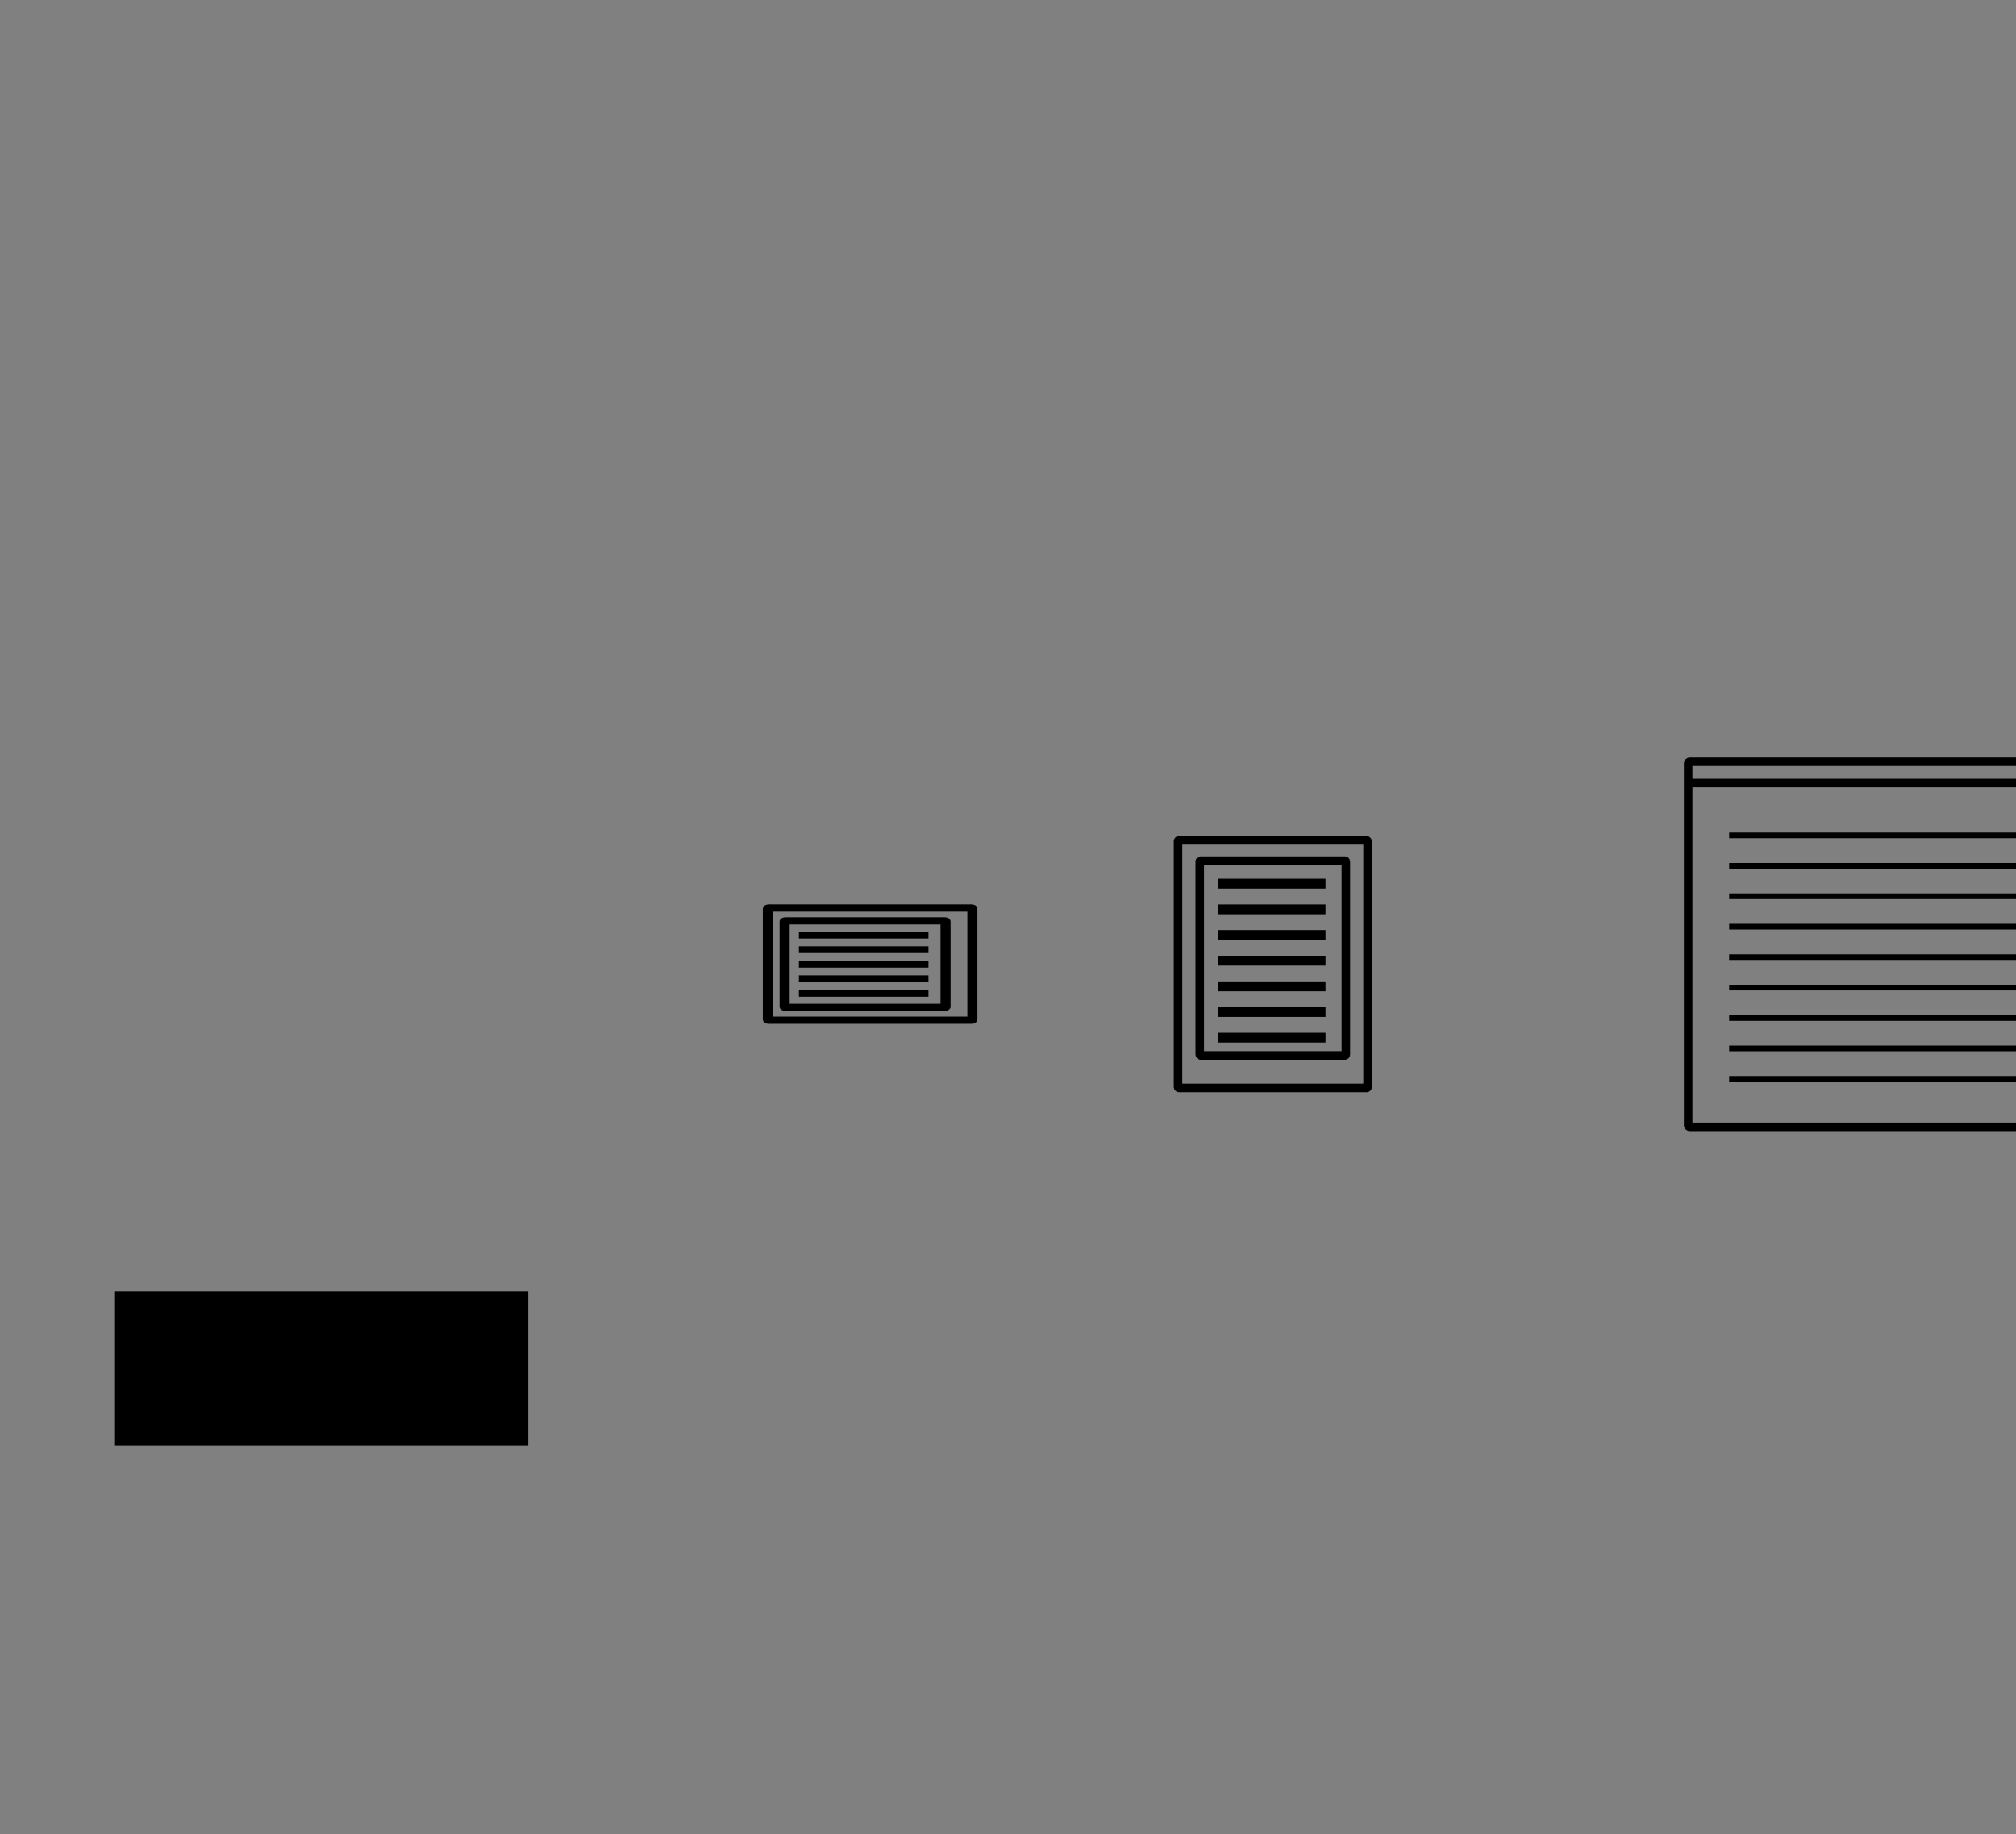<?xml version="1.0" encoding="UTF-8" standalone="no"?>
<!-- Created with Inkscape (http://www.inkscape.org/) -->

<svg
   xmlns:dc="http://purl.org/dc/elements/1.1/"
   xmlns:cc="http://creativecommons.org/ns#"
   xmlns:rdf="http://www.w3.org/1999/02/22-rdf-syntax-ns#"
   xmlns:svg="http://www.w3.org/2000/svg"
   xmlns="http://www.w3.org/2000/svg"
   xmlns:sodipodi="http://sodipodi.sourceforge.net/DTD/sodipodi-0.dtd"
   xmlns:inkscape="http://www.inkscape.org/namespaces/inkscape"
   width="709.519"
   height="645.385"
   id="svg2"
   version="1.1"
   inkscape:version="0.48.2 r9819"
   sodipodi:docname="ebooks.svg">
  <rect width="100%" height="100%" fill="#808080" stroke="none"/>
  <defs
     id="defs4" />
  <sodipodi:namedview
     id="base"
     pagecolor="#ffffff"
     bordercolor="#666666"
     borderopacity="1.0"
     inkscape:pageopacity="0.0"
     inkscape:pageshadow="2"
     inkscape:zoom="0.7"
     inkscape:cx="361.53261"
     inkscape:cy="230.76639"
     inkscape:document-units="px"
     inkscape:current-layer="layer1"
     showgrid="false"
     inkscape:window-width="961"
     inkscape:window-height="722"
     inkscape:window-x="0"
     inkscape:window-y="0"
     inkscape:window-maximized="0"
     fit-margin-top="50"
     fit-margin-left="80"
     fit-margin-right="80"
     fit-margin-bottom="80"
     showguides="true"
     inkscape:guide-bbox="true" />
  <g
     inkscape:label="Layer 1"
     inkscape:groupmode="layer"
     id="layer1"
     transform="translate(25.921,-8.058)">
    <rect
       style="fill:#ffff00;fill-opacity:1;stroke:none"
       id="rect3046"
       width="644.91"
       height="652.921"
       x="2481.629"
       y="182.901" />
    <rect
       style="fill:#ffffff;stroke:#000000;stroke-width:2.1;stroke-miterlimit:4;stroke-opacity:1;stroke-dasharray:none"
       id="rect3939"
       width="180.701"
       height="32.46"
       x="2277.645"
       y="1001.114" />
    <flowRoot
       xml:space="preserve"
       id="flowRoot3941"
       style="font-size:24px;font-style:normal;font-weight:normal;line-height:125%;letter-spacing:0.6px;word-spacing:0px;fill:#000000;fill-opacity:1;stroke:none;font-family:Sans"
       transform="translate(2095.525,582.743)"><flowRegion
         id="flowRegion3943"><rect
           id="rect3945"
           width="392.929"
           height="108.714"
           x="75.714"
           y="418.076"
           style="font-size:24px;letter-spacing:0.6px;fill:#000000" /></flowRegion><flowPara
         id="flowPara3947"
         style="font-size:24px;font-style:normal;font-variant:normal;font-weight:normal;font-stretch:normal;text-align:center;line-height:120%;letter-spacing:0px;text-anchor:middle;fill:#000000;font-family:Montserrat;-inkscape-font-specification:Montserrat">workshop-ebook</flowPara></flowRoot>    <rect
       y="4.894"
       x="1717.012"
       height="546.829"
       width="77.782"
       id="rect3390"
       style="fill:#ffffff;stroke:#000000;stroke-width:2;stroke-miterlimit:4;stroke-opacity:1;stroke-dasharray:none" />
    <path
       inkscape:connector-curvature="0"
       id="path3392"
       d="m 1754.724,550.545 0,-545.651 0,545.651"
       style="opacity:0.98;fill:none;stroke:#000000;stroke-width:2;stroke-linecap:butt;stroke-linejoin:miter;stroke-miterlimit:4;stroke-opacity:1;stroke-dasharray:none" />
    <path
       sodipodi:nodetypes="cc"
       inkscape:connector-curvature="0"
       id="path3394"
       d="m 1717.012,42.964 77.782,0"
       style="fill:none;stroke:#000000;stroke-width:2;stroke-linecap:butt;stroke-linejoin:miter;stroke-miterlimit:4;stroke-opacity:1;stroke-dasharray:none" />
    <path
       style="fill:none;stroke:#000000;stroke-width:2;stroke-linecap:butt;stroke-linejoin:miter;stroke-miterlimit:4;stroke-opacity:1;stroke-dasharray:none"
       d="m 1717.012,81.94 77.782,0"
       id="path3396"
       inkscape:connector-curvature="0"
       sodipodi:nodetypes="cc" />
    <path
       sodipodi:nodetypes="cc"
       inkscape:connector-curvature="0"
       id="path3398"
       d="m 1717.012,120.916 77.782,0"
       style="fill:none;stroke:#000000;stroke-width:2;stroke-linecap:butt;stroke-linejoin:miter;stroke-miterlimit:4;stroke-opacity:1;stroke-dasharray:none" />
    <path
       style="fill:none;stroke:#000000;stroke-width:2;stroke-linecap:butt;stroke-linejoin:miter;stroke-miterlimit:4;stroke-opacity:1;stroke-dasharray:none"
       d="m 1717.012,159.893 77.782,0"
       id="path3400"
       inkscape:connector-curvature="0"
       sodipodi:nodetypes="cc" />
    <path
       sodipodi:nodetypes="cc"
       inkscape:connector-curvature="0"
       id="path3402"
       d="m 1717.012,198.869 77.782,0"
       style="fill:none;stroke:#000000;stroke-width:2;stroke-linecap:butt;stroke-linejoin:miter;stroke-miterlimit:4;stroke-opacity:1;stroke-dasharray:none" />
    <path
       style="fill:none;stroke:#000000;stroke-width:2;stroke-linecap:butt;stroke-linejoin:miter;stroke-miterlimit:4;stroke-opacity:1;stroke-dasharray:none"
       d="m 1717.012,237.846 77.782,0"
       id="path3404"
       inkscape:connector-curvature="0"
       sodipodi:nodetypes="cc" />
    <path
       sodipodi:nodetypes="cc"
       inkscape:connector-curvature="0"
       id="path3406"
       d="m 1717.012,276.822 77.782,0"
       style="fill:none;stroke:#000000;stroke-width:2;stroke-linecap:butt;stroke-linejoin:miter;stroke-miterlimit:4;stroke-opacity:1;stroke-dasharray:none" />
    <path
       style="fill:none;stroke:#000000;stroke-width:2;stroke-linecap:butt;stroke-linejoin:miter;stroke-miterlimit:4;stroke-opacity:1;stroke-dasharray:none"
       d="m 1717.012,315.798 77.782,0"
       id="path3408"
       inkscape:connector-curvature="0"
       sodipodi:nodetypes="cc" />
    <path
       sodipodi:nodetypes="cc"
       inkscape:connector-curvature="0"
       id="path3410"
       d="m 1717.012,354.775 77.782,0"
       style="fill:none;stroke:#000000;stroke-width:2;stroke-linecap:butt;stroke-linejoin:miter;stroke-miterlimit:4;stroke-opacity:1;stroke-dasharray:none" />
    <path
       style="fill:none;stroke:#000000;stroke-width:2;stroke-linecap:butt;stroke-linejoin:miter;stroke-miterlimit:4;stroke-opacity:1;stroke-dasharray:none"
       d="m 1717.012,393.751 77.782,0"
       id="path3412"
       inkscape:connector-curvature="0"
       sodipodi:nodetypes="cc" />
    <path
       sodipodi:nodetypes="cc"
       inkscape:connector-curvature="0"
       id="path3414"
       d="m 1717.012,432.728 77.782,0"
       style="fill:none;stroke:#000000;stroke-width:2;stroke-linecap:butt;stroke-linejoin:miter;stroke-miterlimit:4;stroke-opacity:1;stroke-dasharray:none" />
    <path
       style="fill:none;stroke:#000000;stroke-width:2;stroke-linecap:butt;stroke-linejoin:miter;stroke-miterlimit:4;stroke-opacity:1;stroke-dasharray:none"
       d="m 1717.012,471.704 77.782,0"
       id="path3416"
       inkscape:connector-curvature="0"
       sodipodi:nodetypes="cc" />
    <path
       sodipodi:nodetypes="cc"
       inkscape:connector-curvature="0"
       id="path3418"
       d="m 1717.012,510.68 77.782,0"
       style="fill:none;stroke:#000000;stroke-width:2;stroke-linecap:butt;stroke-linejoin:miter;stroke-miterlimit:4;stroke-opacity:1;stroke-dasharray:none" />
    <path
       style="fill:#000000;stroke:#000000;stroke-width:0.154px;stroke-linecap:butt;stroke-linejoin:miter;stroke-opacity:1"
       d="m 1724.219,12.744 0,19.037 11.207,4.606 11.361,-4.606 0,-19.191 -11.207,4.836 z"
       id="path3420"
       inkscape:connector-curvature="0"
       sodipodi:nodetypes="ccccccc" />
    <flowRoot
       xml:space="preserve"
       id="flowRoot4097"
       style="font-size:17px;font-style:normal;font-weight:normal;line-height:125%;letter-spacing:0.6px;word-spacing:0px;fill:#000000;fill-opacity:1;stroke:none;font-family:Sans"
       transform="translate(2503.651,314.963)"><flowRegion
         id="flowRegion4099"><rect
           id="rect4101"
           width="442.177"
           height="74.836"
           x="75.714"
           y="418.076"
           style="font-size:17px;letter-spacing:0.6px;fill:#000000" /></flowRegion><flowPara
         style="font-size:16px;font-style:normal;font-variant:normal;font-weight:normal;font-stretch:normal;text-align:center;line-height:120%;letter-spacing:0.6px;text-anchor:middle;fill:#000000;font-family:Montserrat;-inkscape-font-specification:Montserrat"
         id="flowPara4103"><flowSpan
           id="flowSpan4107"
           style="font-size:18px">[</flowSpan><flowSpan
           id="flowSpan4105"
           style="fill:none">SET IN MONTSERRAT - MADE WITH INKSCAPE </flowSpan><flowSpan
           id="flowSpan4109"
           style="font-size:17px">]</flowSpan></flowPara></flowRoot>    <g
       id="g3109"
       transform="translate(2483.168,-32.28)">
      <flowRoot
         transform="matrix(0.419,0,0,0.419,325.113,786.435)"
         style="font-size:40px;font-style:normal;font-weight:normal;line-height:125%;letter-spacing:0px;word-spacing:0px;fill:#000000;fill-opacity:1;stroke:none;font-family:Sans"
         id="flowRoot3147"
         xml:space="preserve"><flowRegion
           id="flowRegion3149"><rect
             style="fill:#000000"
             y="418.076"
             x="75.714"
             height="71.714"
             width="183.429"
             id="rect3151" /></flowRegion><flowPara
           id="flowPara3153"
           style="font-size:64px;font-style:normal;font-variant:normal;font-weight:normal;font-stretch:normal;text-align:start;line-height:117%;letter-spacing:6px;text-anchor:start;fill:#000000;font-family:Montserrat;-inkscape-font-specification:Montserrat">S P</flowPara></flowRoot>      <path
         style="fill:#000000;stroke:none"
         d="m 296.351,958.105 0,34.507 20.315,8.348 20.593,-8.348 0,-34.785 -20.315,8.766 z"
         id="path3994"
         inkscape:connector-curvature="0"
         sodipodi:nodetypes="ccccccc" />
      <flowRoot
         xml:space="preserve"
         id="flowRoot3928"
         style="font-size:40px;font-style:normal;font-weight:normal;text-align:start;line-height:125%;letter-spacing:0px;word-spacing:0px;text-anchor:start;fill:#000000;fill-opacity:1;stroke:none;font-family:Sans"
         transform="matrix(0.419,0,0,0.419,194.407,787.273)"><flowRegion
           id="flowRegion3930"><rect
             id="rect3932"
             width="158.429"
             height="74.714"
             x="75.714"
             y="418.076"
             style="text-align:start;text-anchor:start;fill:#000000" /></flowRegion><flowPara
           style="font-size:64px;font-style:normal;font-variant:normal;font-weight:normal;font-stretch:normal;text-align:start;line-height:117%;letter-spacing:6px;text-anchor:start;fill:#000000;font-family:Montserrat;-inkscape-font-specification:Montserrat"
           id="flowPara3934">F B </flowPara></flowRoot>    </g>
    <path
       style="fill:#ffffff;stroke:none"
       d="m 2747.862,543.049 0,87.916 51.757,21.27 52.466,-21.27 0,-88.625 -51.757,22.333 z"
       id="path3250"
       inkscape:connector-curvature="0"
       sodipodi:nodetypes="ccccccc" />
    <flowRoot
       xml:space="preserve"
       id="flowRoot3976"
       style="font-size:40px;font-style:normal;font-weight:normal;line-height:125%;letter-spacing:0px;word-spacing:0px;fill:#000000;fill-opacity:1;stroke:none;font-family:Sans"
       transform="translate(2369.138,-32.656)"><flowRegion
         id="flowRegion3978"><rect
           id="rect3980"
           width="711.429"
           height="475.714"
           x="75.714"
           y="418.076"
           style="font-size:40px;fill:#000000" /></flowRegion><flowPara
         style="font-size:144px;font-style:normal;font-variant:normal;font-weight:normal;font-stretch:normal;text-align:center;line-height:73%;letter-spacing:2px;text-anchor:middle;fill:#000000;font-family:MontserratEracom;-inkscape-font-specification:MontserratEracom"
         id="flowPara3129">ē</flowPara><flowPara
         style="font-size:144px;font-style:normal;font-variant:normal;font-weight:normal;font-stretch:normal;text-align:center;line-height:73%;letter-spacing:2px;text-anchor:middle;fill:#000000;font-family:MontserratEracom;-inkscape-font-specification:MontserratEracom"
         id="flowPara3107">book</flowPara></flowRoot>    <rect
       style="fill:#ffffff;stroke:#000000;stroke-width:1.933;stroke-miterlimit:4;stroke-opacity:1;stroke-dasharray:none"
       id="rect3872"
       width="156.255"
       height="32.46"
       x="1846.645"
       y="134.305" />
    <flowRoot
       xml:space="preserve"
       id="flowRoot3874"
       style="font-size:24px;font-style:normal;font-weight:normal;line-height:125%;letter-spacing:0.6px;word-spacing:0px;fill:#000000;fill-opacity:1;stroke:none;font-family:Sans"
       transform="translate(1652.302,-282.73)"><flowRegion
         id="flowRegion3876"><rect
           id="rect3878"
           width="392.929"
           height="108.714"
           x="75.714"
           y="418.076"
           style="font-size:24px;letter-spacing:0.6px;fill:#000000" /></flowRegion><flowPara
         id="flowPara3880"
         style="font-size:24px;font-style:normal;font-variant:normal;font-weight:normal;font-stretch:normal;text-align:center;line-height:120%;letter-spacing:0px;text-anchor:middle;fill:#000000;font-family:Montserrat;-inkscape-font-specification:Montserrat">16.00-19.00</flowPara></flowRoot>    <rect
       style="fill:#ffffff;stroke:#000000;stroke-width:2.1;stroke-miterlimit:4;stroke-opacity:1;stroke-dasharray:none"
       id="rect4011"
       width="78.175"
       height="32.46"
       x="1712.702"
       y="725.003" />
    <flowRoot
       xml:space="preserve"
       id="flowRoot4013"
       style="font-size:24px;font-style:normal;font-weight:normal;line-height:125%;letter-spacing:0.6px;word-spacing:0px;fill:#000000;fill-opacity:1;stroke:none;font-family:Sans"
       transform="translate(1479.319,307.967)"><flowRegion
         id="flowRegion4015"><rect
           id="rect4017"
           width="392.929"
           height="108.714"
           x="75.714"
           y="418.076"
           style="font-size:24px;letter-spacing:0.6px;fill:#000000" /></flowRegion><flowPara
         id="flowPara4019"
         style="font-size:24px;font-style:normal;font-variant:normal;font-weight:normal;font-stretch:normal;text-align:center;line-height:120%;letter-spacing:0px;text-anchor:middle;fill:#000000;font-family:Montserrat;-inkscape-font-specification:Montserrat">17.03</flowPara></flowRoot>    <flowRoot
       xml:space="preserve"
       id="flowRoot4025"
       style="font-size:24px;font-style:normal;font-weight:normal;line-height:125%;letter-spacing:0.6px;word-spacing:0px;fill:#000000;fill-opacity:1;stroke:none;font-family:Sans"
       transform="translate(1552.26,321.317)"><flowRegion
         id="flowRegion4027"><rect
           id="rect4029"
           width="392.929"
           height="108.714"
           x="75.714"
           y="418.076"
           style="font-size:24px;letter-spacing:0.6px;fill:#000000" /></flowRegion><flowPara
         id="flowPara4031"
         style="font-size:24px;font-style:normal;font-variant:normal;font-weight:normal;font-stretch:normal;text-align:center;line-height:120%;letter-spacing:0px;text-anchor:middle;fill:#000000;font-family:Montserrat;-inkscape-font-specification:Montserrat">/</flowPara></flowRoot>    <flowRoot
       transform="translate(2369.138,-180.206)"
       style="font-size:40px;font-style:normal;font-weight:normal;line-height:125%;letter-spacing:0px;word-spacing:0px;fill:#000000;fill-opacity:1;stroke:none;font-family:Sans"
       id="flowRoot3111"
       xml:space="preserve"><flowRegion
         id="flowRegion3113"><rect
           style="font-size:40px;fill:#000000"
           y="418.076"
           x="75.714"
           height="475.714"
           width="711.429"
           id="rect3115" /></flowRegion><flowPara
         id="flowPara3119"
         style="font-size:32px;font-style:normal;font-variant:normal;font-weight:normal;font-stretch:normal;text-align:center;line-height:117%;letter-spacing:2px;text-anchor:middle;fill:#000000;font-family:Montserrat;-inkscape-font-specification:Montserrat"><flowSpan
   style="font-style:normal;font-variant:normal;font-weight:normal;font-stretch:normal;font-family:MontserratEracom;-inkscape-font-specification:MontserratEracom"
   id="flowSpan3077">ēracom</flowSpan> lausanne</flowPara><flowPara
         style="font-size:32px;font-style:normal;font-variant:normal;font-weight:normal;font-stretch:normal;text-align:center;line-height:117%;letter-spacing:2px;text-anchor:middle;fill:#000000;font-family:Montserrat;-inkscape-font-specification:Montserrat"
         id="flowPara3133">WORKSHOP</flowPara></flowRoot>    <g
       id="g3869"
       transform="translate(3339.866,-422.557)">
      <rect
         y="1068.159"
         x="211.628"
         height="32.46"
         width="129.578"
         id="rect3871"
         style="fill:#ffffff;stroke:#000000;stroke-width:2.1;stroke-miterlimit:4;stroke-opacity:1;stroke-dasharray:none" />
      <flowRoot
         transform="translate(3.946,651.123)"
         style="font-size:24px;font-style:normal;font-weight:normal;line-height:125%;letter-spacing:0.6px;word-spacing:0px;fill:#000000;fill-opacity:1;stroke:none;font-family:Sans"
         id="flowRoot3873"
         xml:space="preserve"><flowRegion
           id="flowRegion3875"><rect
             style="font-size:24px;letter-spacing:0.6px;fill:#000000"
             y="418.076"
             x="75.714"
             height="108.714"
             width="392.929"
             id="rect3877" /></flowRegion><flowPara
           style="font-size:24px;font-style:normal;font-variant:normal;font-weight:normal;font-stretch:normal;text-align:center;line-height:120%;letter-spacing:0px;text-anchor:middle;fill:#000000;font-family:Montserrat;-inkscape-font-specification:Montserrat"
           id="flowPara3879">livre et</flowPara></flowRoot>    </g>
    <g
       id="g3881"
       transform="translate(3454.627,-405.162)">
      <rect
         y="1068.159"
         x="220.021"
         height="32.46"
         width="112.793"
         id="rect3883"
         style="fill:#ffffff;stroke:#000000;stroke-width:2.1;stroke-miterlimit:4;stroke-opacity:1;stroke-dasharray:none" />
      <flowRoot
         transform="translate(3.946,651.123)"
         style="font-size:24px;font-style:normal;font-weight:normal;line-height:125%;letter-spacing:0.6px;word-spacing:0px;fill:#000000;fill-opacity:1;stroke:none;font-family:Sans"
         id="flowRoot3885"
         xml:space="preserve"><flowRegion
           id="flowRegion3887"><rect
             style="font-size:24px;letter-spacing:0.6px;fill:#000000"
             y="418.076"
             x="75.714"
             height="108.714"
             width="392.929"
             id="rect3889" /></flowRegion><flowPara
           style="font-size:24px;font-style:normal;font-variant:normal;font-weight:normal;font-stretch:normal;text-align:center;line-height:120%;letter-spacing:0px;text-anchor:middle;fill:#000000;font-family:Montserrat;-inkscape-font-specification:Montserrat"
           id="flowPara3891">culture</flowPara></flowRoot>    </g>
    <rect
       y="754.383"
       x="1732.06"
       height="32.46"
       width="78.175"
       id="rect3931"
       style="fill:#ffffff;stroke:#000000;stroke-width:2.1;stroke-miterlimit:4;stroke-opacity:1;stroke-dasharray:none" />
    <flowRoot
       transform="translate(4184.873,-232.479)"
       style="font-size:40px;font-style:normal;font-weight:normal;line-height:125%;letter-spacing:0px;word-spacing:0px;fill:#000000;fill-opacity:1;stroke:none;font-family:Sans"
       id="flowRoot3120"
       xml:space="preserve"><flowRegion
         id="flowRegion3122"><rect
           style="font-size:40px;fill:#000000"
           y="418.076"
           x="75.714"
           height="475.714"
           width="711.429"
           id="rect3124" /></flowRegion><flowPara
         id="flowPara3128"
         style="font-size:144px;font-style:normal;font-variant:normal;font-weight:normal;font-stretch:normal;text-align:start;line-height:90%;letter-spacing:2px;text-anchor:start;fill:#000000;font-family:MontserratEracom;-inkscape-font-specification:MontserratEracom">ē</flowPara><flowPara
         style="font-size:144px;font-style:normal;font-variant:normal;font-weight:normal;font-stretch:normal;text-align:start;line-height:90%;letter-spacing:2px;text-anchor:start;fill:#000000;font-family:MontserratEracom;-inkscape-font-specification:MontserratEracom"
         id="flowPara3168">book</flowPara></flowRoot>    <g
       transform="translate(2739.312,70.428)"
       id="g3144">
      <rect
         style="fill:#ffffff;stroke:#000000;stroke-width:2.1;stroke-miterlimit:4;stroke-opacity:1;stroke-dasharray:none"
         id="rect3146"
         width="136.827"
         height="32.46"
         x="220.021"
         y="1068.159" />
      <flowRoot
         xml:space="preserve"
         id="flowRoot3148"
         style="font-size:24px;font-style:normal;font-weight:normal;line-height:125%;letter-spacing:0.6px;word-spacing:0px;fill:#000000;fill-opacity:1;stroke:none;font-family:Sans"
         transform="translate(15.946,651.123)"><flowRegion
           id="flowRegion3150"><rect
             id="rect3152"
             width="392.929"
             height="108.714"
             x="75.714"
             y="418.076"
             style="font-size:24px;letter-spacing:0.6px;fill:#000000" /></flowRegion><flowPara
           id="flowPara3154"
           style="font-size:24px;font-style:normal;font-variant:normal;font-weight:normal;font-stretch:normal;text-align:center;line-height:120%;letter-spacing:0px;text-anchor:middle;fill:#000000;font-family:Montserrat;-inkscape-font-specification:Montserrat">et culture</flowPara></flowRoot>    </g>
    <g
       transform="translate(2673.954,41.016)"
       id="g3132">
      <rect
         style="fill:#ffffff;stroke:#000000;stroke-width:2.1;stroke-miterlimit:4;stroke-opacity:1;stroke-dasharray:none"
         id="rect3134"
         width="161.624"
         height="32.46"
         x="179.583"
         y="1068.159" />
      <flowRoot
         xml:space="preserve"
         id="flowRoot3136"
         style="font-size:24px;font-style:normal;font-weight:normal;line-height:125%;letter-spacing:0.6px;word-spacing:0px;fill:#000000;fill-opacity:1;stroke:none;font-family:Sans"
         transform="translate(-12.054,651.123)"><flowRegion
           id="flowRegion3138"><rect
             id="rect3140"
             width="392.929"
             height="108.714"
             x="75.714"
             y="418.076"
             style="font-size:24px;letter-spacing:0.6px;fill:#000000" /></flowRegion><flowPara
           id="flowPara3142"
           style="font-size:24px;font-style:normal;font-variant:normal;font-weight:normal;font-stretch:normal;text-align:center;line-height:120%;letter-spacing:0px;text-anchor:middle;fill:#000000;font-family:Montserrat;-inkscape-font-specification:Montserrat">publication</flowPara></flowRoot>    </g>
    <g
       id="g3156"
       transform="translate(2895.6,41.016)">
      <rect
         y="1068.159"
         x="179.583"
         height="32.46"
         width="108.215"
         id="rect3158"
         style="fill:#ffffff;stroke:#000000;stroke-width:2.1;stroke-miterlimit:4;stroke-opacity:1;stroke-dasharray:none" />
      <flowRoot
         transform="translate(-40.054,651.123)"
         style="font-size:24px;font-style:normal;font-weight:normal;line-height:125%;letter-spacing:0.6px;word-spacing:0px;fill:#000000;fill-opacity:1;stroke:none;font-family:Sans"
         id="flowRoot3160"
         xml:space="preserve"><flowRegion
           id="flowRegion3162"><rect
             style="font-size:24px;letter-spacing:0.6px;fill:#000000"
             y="418.076"
             x="75.714"
             height="108.714"
             width="392.929"
             id="rect3164" /></flowRegion><flowPara
           style="font-size:24px;font-style:normal;font-variant:normal;font-weight:normal;font-stretch:normal;text-align:center;line-height:120%;letter-spacing:0px;text-anchor:middle;fill:#000000;font-family:Montserrat;-inkscape-font-specification:Montserrat"
           id="flowPara3166">digitale</flowPara></flowRoot>    </g>
    <flowRoot
       xml:space="preserve"
       id="flowRoot3170"
       style="font-size:40px;font-style:normal;font-weight:normal;line-height:125%;letter-spacing:0px;word-spacing:0px;fill:#000000;fill-opacity:1;stroke:none;font-family:Sans"
       transform="translate(4186.762,190.496)"><flowRegion
         id="flowRegion3172"><rect
           id="rect3174"
           width="711.429"
           height="475.714"
           x="75.714"
           y="418.076"
           style="font-size:40px;fill:#000000" /></flowRegion><flowPara
         id="flowPara3178"
         style="font-size:144px;font-style:normal;font-variant:normal;font-weight:normal;font-stretch:normal;text-align:start;line-height:90%;letter-spacing:2px;text-anchor:start;fill:#000000;font-family:MontserratEracom;-inkscape-font-specification:MontserratEracom">ē book</flowPara></flowRoot>    <rect
       y="985.064"
       x="2104.867"
       height="32.46"
       width="180.701"
       id="rect3182"
       style="fill:#ffffff;stroke:#000000;stroke-width:2.1;stroke-miterlimit:4;stroke-opacity:1;stroke-dasharray:none" />
    <flowRoot
       transform="translate(1922.747,566.693)"
       style="font-size:24px;font-style:normal;font-weight:normal;line-height:125%;letter-spacing:0.6px;word-spacing:0px;fill:#000000;fill-opacity:1;stroke:none;font-family:Sans"
       id="flowRoot3184"
       xml:space="preserve"><flowRegion
         id="flowRegion3186"><rect
           style="font-size:24px;letter-spacing:0.6px;fill:#000000"
           y="418.076"
           x="75.714"
           height="108.714"
           width="392.929"
           id="rect3188" /></flowRegion><flowPara
         style="font-size:24px;font-style:normal;font-variant:normal;font-weight:normal;font-stretch:normal;text-align:center;line-height:120%;letter-spacing:0px;text-anchor:middle;fill:#000000;font-family:Montserrat;-inkscape-font-specification:Montserrat"
         id="flowPara3190">fbsp.net</flowPara></flowRoot>    <flowRoot
       xml:space="preserve"
       id="flowRoot3204"
       style="font-size:24px;font-style:normal;font-weight:normal;line-height:125%;letter-spacing:0.6px;word-spacing:0px;fill:#000000;fill-opacity:1;stroke:none;font-family:Sans"
       transform="translate(2529.34,312.331)"><flowRegion
         id="flowRegion3206"><rect
           id="rect3208"
           width="392.929"
           height="108.714"
           x="75.714"
           y="418.076"
           style="font-size:24px;letter-spacing:0.6px;fill:#000000" /></flowRegion><flowPara
         id="flowPara3210"
         style="font-size:24px;font-style:normal;font-variant:normal;font-weight:normal;font-stretch:normal;text-align:center;line-height:120%;letter-spacing:0px;text-anchor:middle;fill:#000000;font-family:Montserrat;-inkscape-font-specification:Montserrat">fbsp.net/workshop-ebook</flowPara></flowRoot>    <g
       id="g3216"
       transform="translate(2494.722,-601.082)">
      <g
         id="g3228"
         transform="translate(-1,369.855)">
        <rect
           style="fill:#ffffff;stroke:#000000;stroke-width:2.1;stroke-miterlimit:4;stroke-opacity:1;stroke-dasharray:none"
           id="rect5250"
           width="142.018"
           height="32.46"
           x="303.084"
           y="891.407" />
        <flowRoot
           xml:space="preserve"
           id="flowRoot5252"
           style="font-size:24px;font-style:normal;font-weight:normal;line-height:125%;letter-spacing:0.6px;word-spacing:0px;fill:#000000;fill-opacity:1;stroke:none;font-family:Sans"
           transform="translate(104.391,474.371)"><flowRegion
             id="flowRegion5254"><rect
               id="rect5256"
               width="392.929"
               height="108.714"
               x="75.714"
               y="418.076"
               style="font-size:24px;letter-spacing:0.6px;fill:#000000" /></flowRegion><flowPara
             id="flowPara5258"
             style="font-size:24px;font-style:normal;font-variant:normal;font-weight:normal;font-stretch:normal;text-align:center;line-height:120%;letter-spacing:0px;text-anchor:middle;fill:#000000;font-family:Montserrat;-inkscape-font-specification:Montserrat">décembre</flowPara></flowRoot>        <rect
           y="878.077"
           x="171.18"
           height="32.46"
           width="138.436"
           id="rect3194"
           style="fill:#ffffff;stroke:#000000;stroke-width:2.1;stroke-miterlimit:4;stroke-opacity:1;stroke-dasharray:none" />
        <flowRoot
           xml:space="preserve"
           id="flowRoot3196"
           style="font-size:24px;font-style:normal;font-weight:normal;line-height:125%;letter-spacing:0.6px;word-spacing:0px;fill:#000000;fill-opacity:1;stroke:none;font-family:Sans"
           transform="translate(-31.931,460.904)"><flowRegion
             id="flowRegion3198"><rect
               id="rect3200"
               width="392.929"
               height="108.714"
               x="75.714"
               y="418.076"
               style="font-size:24px;letter-spacing:0.6px;fill:#000000" /></flowRegion><flowPara
             id="flowPara3202"
             style="font-size:24px;font-style:normal;font-variant:normal;font-weight:normal;font-stretch:normal;text-align:center;line-height:120%;letter-spacing:0px;text-anchor:middle;fill:#000000;font-family:Montserrat;-inkscape-font-specification:Montserrat">du 9 au 13</flowPara></flowRoot>      </g>
    </g>
    <flowRoot
       xml:space="preserve"
       id="flowRoot4743"
       style="font-size:24px;font-style:normal;font-weight:normal;line-height:125%;letter-spacing:0.6px;word-spacing:0px;fill:#000000;fill-opacity:1;stroke:none;font-family:Sans"
       transform="translate(-870.502,-1413.801)"><flowRegion
         id="flowRegion4745"><rect
           id="rect4747"
           width="392.929"
           height="108.714"
           x="75.714"
           y="418.076"
           style="font-size:24px;letter-spacing:0.6px;fill:#000000" /></flowRegion><flowPara
         id="flowPara4749"
         style="font-size:24px;font-style:normal;font-variant:normal;font-weight:normal;font-stretch:normal;text-align:center;line-height:120%;letter-spacing:0px;text-anchor:middle;fill:#000000;font-family:Montserrat;-inkscape-font-specification:Montserrat">PAPIER</flowPara></flowRoot>    <path
       transform="matrix(1.777,0,0,1.777,622.732,-1563.232)"
       sodipodi:open="true"
       sodipodi:end="6.2801895"
       sodipodi:start="0"
       d="m -395.98,494.758 c 0,88.147 -71.457,159.604 -159.604,159.604 -88.147,0 -159.604,-71.457 -159.604,-159.604 0,-88.147 71.457,-159.604 159.604,-159.604 87.96,0 159.34,71.166 159.603,159.126"
       sodipodi:ry="159.6041"
       sodipodi:rx="159.6041"
       sodipodi:cy="494.75797"
       sodipodi:cx="-555.58392"
       id="path4751"
       style="fill:none;stroke:#000000;stroke-width:1.688;stroke-linecap:round;stroke-linejoin:round;stroke-miterlimit:4;stroke-opacity:1;stroke-dasharray:none;stroke-dashoffset:0"
       sodipodi:type="arc" />
    <flowRoot
       transform="translate(86.187,-1413.801)"
       style="font-size:24px;font-style:normal;font-weight:normal;line-height:125%;letter-spacing:0.6px;word-spacing:0px;fill:#000000;fill-opacity:1;stroke:none;font-family:Sans"
       id="flowRoot4806"
       xml:space="preserve"><flowRegion
         id="flowRegion4808"><rect
           style="font-size:24px;letter-spacing:0.6px;fill:#000000"
           y="418.076"
           x="75.714"
           height="108.714"
           width="392.929"
           id="rect4810" /></flowRegion><flowPara
         style="font-size:24px;font-style:normal;font-variant:normal;font-weight:normal;font-stretch:normal;text-align:center;line-height:120%;letter-spacing:0px;text-anchor:middle;fill:#000000;font-family:Montserrat;-inkscape-font-specification:Montserrat"
         id="flowPara4816">ÉCRAN</flowPara></flowRoot>    <path
       sodipodi:type="arc"
       style="fill:none;stroke:#000000;stroke-width:1.688;stroke-linecap:round;stroke-linejoin:round;stroke-miterlimit:4;stroke-opacity:1;stroke-dasharray:none;stroke-dashoffset:0"
       id="path4814"
       sodipodi:cx="-555.58392"
       sodipodi:cy="494.75797"
       sodipodi:rx="159.6041"
       sodipodi:ry="159.6041"
       d="m -395.98,494.758 c 0,88.147 -71.457,159.604 -159.604,159.604 -88.147,0 -159.604,-71.457 -159.604,-159.604 0,-88.147 71.457,-159.604 159.604,-159.604 87.96,0 159.34,71.166 159.603,159.126"
       sodipodi:start="0"
       sodipodi:end="6.2801895"
       sodipodi:open="true"
       transform="matrix(1.777,0,0,1.777,1111.303,-1563.232)" />
    <flowRoot
       transform="translate(-612.857,-1120.801)"
       style="font-size:24px;font-style:normal;font-weight:normal;text-align:start;line-height:125%;letter-spacing:0.6px;word-spacing:0px;text-anchor:start;fill:#000000;fill-opacity:1;stroke:none;font-family:Sans"
       id="flowRoot4820"
       xml:space="preserve"><flowRegion
         id="flowRegion4822"><rect
           style="font-size:24px;text-align:start;letter-spacing:0.6px;text-anchor:start;fill:#000000"
           y="418.076"
           x="75.714"
           height="443"
           width="342.929"
           id="rect4824" /></flowRegion><flowPara
         style="font-size:24px;font-style:normal;font-variant:normal;font-weight:normal;font-stretch:normal;text-align:center;line-height:120%;letter-spacing:0px;text-anchor:middle;fill:#000000;font-family:Montserrat;-inkscape-font-specification:Montserrat"
         id="flowPara4826">SÉQUENCES DE </flowPara><flowPara
         style="font-size:24px;font-style:normal;font-variant:normal;font-weight:normal;font-stretch:normal;text-align:center;line-height:120%;letter-spacing:0px;text-anchor:middle;fill:#000000;font-family:Montserrat;-inkscape-font-specification:Montserrat"
         id="flowPara4828">DOUBLES PAGES</flowPara><flowPara
         style="font-size:24px;font-style:normal;font-variant:normal;font-weight:normal;font-stretch:normal;text-align:center;line-height:120%;letter-spacing:0px;text-anchor:middle;fill:#000000;font-family:Montserrat;-inkscape-font-specification:Montserrat"
         id="flowPara4830" /><flowPara
         style="font-size:24px;font-style:normal;font-variant:normal;font-weight:normal;font-stretch:normal;text-align:center;line-height:120%;letter-spacing:0px;text-anchor:middle;fill:#000000;font-family:Montserrat;-inkscape-font-specification:Montserrat"
         id="flowPara4838">FORMAT FINAL FIXE</flowPara><flowPara
         style="font-size:24px;font-style:normal;font-variant:normal;font-weight:normal;font-stretch:normal;text-align:center;line-height:120%;letter-spacing:0px;text-anchor:middle;fill:#000000;font-family:Montserrat;-inkscape-font-specification:Montserrat"
         id="flowPara4832" /><flowPara
         style="font-size:24px;font-style:normal;font-variant:normal;font-weight:normal;font-stretch:normal;text-align:center;line-height:120%;letter-spacing:0px;text-anchor:middle;fill:#000000;font-family:Montserrat;-inkscape-font-specification:Montserrat"
         id="flowPara4836">REPÈRES NUMÉROS DE BAS DE PAGE</flowPara><flowPara
         style="font-size:24px;font-style:normal;font-variant:normal;font-weight:normal;font-stretch:normal;text-align:center;line-height:120%;letter-spacing:0px;text-anchor:middle;fill:#000000;font-family:Montserrat;-inkscape-font-specification:Montserrat"
         id="flowPara4945">…</flowPara><flowPara
         style="font-size:24px;font-style:normal;font-variant:normal;font-weight:normal;font-stretch:normal;text-align:center;line-height:120%;letter-spacing:0px;text-anchor:middle;fill:#000000;font-family:Montserrat;-inkscape-font-specification:Montserrat"
         id="flowPara4834" /></flowRoot>    <flowRoot
       xml:space="preserve"
       id="flowRoot4840"
       style="font-size:24px;font-style:normal;font-weight:normal;text-align:start;line-height:125%;letter-spacing:0.6px;word-spacing:0px;text-anchor:start;fill:#000000;fill-opacity:1;stroke:none;font-family:Sans"
       transform="translate(-147.164,-1178.447)"><flowRegion
         id="flowRegion4842"><rect
           id="rect4844"
           width="390.072"
           height="433"
           x="75.714"
           y="418.076"
           style="font-size:24px;text-align:start;letter-spacing:0.6px;text-anchor:start;fill:#000000" /></flowRegion><flowPara
         style="font-size:24px;font-style:normal;font-variant:normal;font-weight:normal;font-stretch:normal;text-align:center;line-height:120%;letter-spacing:0px;text-anchor:middle;fill:#000000;font-family:Montserrat;-inkscape-font-specification:Montserrat"
         id="flowPara4870">SÉQUENCES D’UNE PAGE, SCROLL OU IMITATIONS</flowPara><flowPara
         style="font-size:24px;font-style:normal;font-variant:normal;font-weight:normal;font-stretch:normal;text-align:center;line-height:120%;letter-spacing:0px;text-anchor:middle;fill:#000000;font-family:Montserrat;-inkscape-font-specification:Montserrat"
         id="flowPara4905">DE DOUBLES PAGES</flowPara><flowPara
         id="flowPara4850"
         style="font-size:24px;font-style:normal;font-variant:normal;font-weight:normal;font-stretch:normal;text-align:center;line-height:120%;letter-spacing:0px;text-anchor:middle;fill:#000000;font-family:Montserrat;-inkscape-font-specification:Montserrat" /><flowPara
         id="flowPara4852"
         style="font-size:24px;font-style:normal;font-variant:normal;font-weight:normal;font-stretch:normal;text-align:center;line-height:120%;letter-spacing:0px;text-anchor:middle;fill:#000000;font-family:Montserrat;-inkscape-font-specification:Montserrat">FORMAT FINAL REDIMENSIONNABLE</flowPara><flowPara
         style="font-size:24px;font-style:normal;font-variant:normal;font-weight:normal;font-stretch:normal;text-align:center;line-height:120%;letter-spacing:0px;text-anchor:middle;fill:#000000;font-family:Montserrat;-inkscape-font-specification:Montserrat"
         id="flowPara4862">“FLOWING LAYOUT”</flowPara><flowPara
         id="flowPara4854"
         style="font-size:24px;font-style:normal;font-variant:normal;font-weight:normal;font-stretch:normal;text-align:center;line-height:120%;letter-spacing:0px;text-anchor:middle;fill:#000000;font-family:Montserrat;-inkscape-font-specification:Montserrat" /><flowPara
         id="flowPara4856"
         style="font-size:24px;font-style:normal;font-variant:normal;font-weight:normal;font-stretch:normal;text-align:center;line-height:120%;letter-spacing:0px;text-anchor:middle;fill:#000000;font-family:Montserrat;-inkscape-font-specification:Montserrat">REPÈRES MOBILES</flowPara><flowPara
         style="font-size:24px;font-style:normal;font-variant:normal;font-weight:normal;font-stretch:normal;text-align:center;line-height:120%;letter-spacing:0px;text-anchor:middle;fill:#000000;font-family:Montserrat;-inkscape-font-specification:Montserrat"
         id="flowPara4864">HYPERLIENS</flowPara><flowPara
         style="font-size:24px;font-style:normal;font-variant:normal;font-weight:normal;font-stretch:normal;text-align:center;line-height:120%;letter-spacing:0px;text-anchor:middle;fill:#000000;font-family:Montserrat;-inkscape-font-specification:Montserrat"
         id="flowPara4947">…</flowPara><flowPara
         id="flowPara4858"
         style="font-size:24px;font-style:normal;font-variant:normal;font-weight:normal;font-stretch:normal;text-align:center;line-height:120%;letter-spacing:0px;text-anchor:middle;fill:#000000;font-family:Montserrat;-inkscape-font-specification:Montserrat" /></flowRoot>    <g
       id="g4899"
       transform="matrix(1.177,0,0,1.177,-908.917,-1070.881)">
      <path
         style="fill:none;stroke:#000000;stroke-width:2.549;stroke-miterlimit:4;stroke-opacity:1;stroke-dasharray:none"
         d="m 410.369,157.171 0,87.916 51.757,21.27 52.466,-21.27 0,-88.625 -51.757,22.333 z"
         id="path4895"
         inkscape:connector-curvature="0"
         sodipodi:nodetypes="ccccccc" />
      <path
         sodipodi:nodetypes="cc"
         inkscape:connector-curvature="0"
         id="path4897"
         d="m 462.251,179.698 0,85.358"
         style="fill:none;stroke:#000000;stroke-width:2.549;stroke-linecap:round;stroke-linejoin:round;stroke-miterlimit:4;stroke-opacity:1;stroke-dasharray:none;stroke-dashoffset:0" />
    </g>
    <g
       id="g4919"
       transform="translate(-612.54,-1100.917)">
      <rect
         rx="0.297"
         transform="translate(-18.181,-8.516)"
         y="187.566"
         x="721.429"
         height="87.143"
         width="66.717"
         id="rect4915"
         style="fill:none;stroke:#000000;stroke-width:3;stroke-linecap:round;stroke-linejoin:round;stroke-miterlimit:4;stroke-opacity:1;stroke-dasharray:none;stroke-dashoffset:0" />
      <rect
         rx="0.297"
         y="186.193"
         x="710.891"
         height="68.571"
         width="51.429"
         id="rect4917"
         style="fill:none;stroke:#000000;stroke-width:3;stroke-linecap:round;stroke-linejoin:round;stroke-miterlimit:4;stroke-opacity:1;stroke-dasharray:none;stroke-dashoffset:0" />
    </g>
    <g
       id="g4931"
       transform="translate(-634.452,-1091.162)">
      <g
         id="g4909"
         transform="matrix(0.396,0,0,0.396,683.243,170.362)">
        <path
           style="fill:none;stroke:#000000;stroke-width:7.568;stroke-miterlimit:4;stroke-opacity:1;stroke-dasharray:none"
           d="m 410.369,157.171 0,87.916 51.757,21.27 52.466,-21.27 0,-88.625 -51.757,22.333 z"
           id="path4911"
           inkscape:connector-curvature="0"
           sodipodi:nodetypes="ccccccc" />
        <path
           sodipodi:nodetypes="cc"
           inkscape:connector-curvature="0"
           id="path4913"
           d="m 462.251,179.698 0,85.358"
           style="fill:none;stroke:#000000;stroke-width:7.568;stroke-linecap:round;stroke-linejoin:round;stroke-miterlimit:4;stroke-opacity:1;stroke-dasharray:none;stroke-dashoffset:0" />
      </g>
      <g
         id="g4925"
         transform="translate(130.059,33.246)">
        <rect
           rx="0.297"
           transform="translate(-18.181,-8.516)"
           y="187.566"
           x="721.429"
           height="87.143"
           width="66.717"
           id="rect4927"
           style="fill:none;stroke:#000000;stroke-width:3;stroke-linecap:round;stroke-linejoin:round;stroke-miterlimit:4;stroke-opacity:1;stroke-dasharray:none;stroke-dashoffset:0" />
        <rect
           rx="0.297"
           y="186.193"
           x="710.891"
           height="68.571"
           width="51.429"
           id="rect4929"
           style="fill:none;stroke:#000000;stroke-width:3;stroke-linecap:round;stroke-linejoin:round;stroke-miterlimit:4;stroke-opacity:1;stroke-dasharray:none;stroke-dashoffset:0" />
      </g>
    </g>
    <g
       transform="matrix(0,-0.592,0.826,0,-162.918,-393.745)"
       id="g4939">
      <rect
         style="fill:none;stroke:#000000;stroke-width:4.289;stroke-linecap:round;stroke-linejoin:round;stroke-miterlimit:4;stroke-opacity:1;stroke-dasharray:none;stroke-dashoffset:0"
         id="rect4941"
         width="66.717"
         height="87.143"
         x="721.429"
         y="187.566"
         transform="translate(-18.181,-8.516)"
         rx="0.297" />
      <rect
         style="fill:none;stroke:#000000;stroke-width:4.289;stroke-linecap:round;stroke-linejoin:round;stroke-miterlimit:4;stroke-opacity:1;stroke-dasharray:none;stroke-dashoffset:0"
         id="rect4943"
         width="51.429"
         height="68.571"
         x="710.891"
         y="186.193"
         rx="0.297" />
    </g>
    <path
       style="fill:none;stroke:#000000;stroke-width:3;stroke-linecap:round;stroke-linejoin:round;stroke-miterlimit:4;stroke-opacity:1;stroke-dasharray:none;stroke-dashoffset:0"
       d="m -542.467,-906.95 -41.429,-47.143"
       id="path5027"
       inkscape:connector-curvature="0"
       sodipodi:nodetypes="cc" />
    <path
       sodipodi:nodetypes="cc"
       inkscape:connector-curvature="0"
       id="path5029"
       d="m 298.676,-906.95 41.429,-47.143"
       style="fill:none;stroke:#000000;stroke-width:3;stroke-linecap:round;stroke-linejoin:round;stroke-miterlimit:4;stroke-opacity:1;stroke-dasharray:none;stroke-dashoffset:0" />
    <path
       sodipodi:nodetypes="cccsccsccc"
       inkscape:connector-curvature="0"
       id="path3217"
       d="m 1631.958,292.35 c 0,36.267 -8.14,70.633 -22.693,101.37 M 1421.483,528.041 c -8.765,0.982 -17.675,1.486 -26.703,1.486 -82.605,0 -155.347,-42.23 -197.815,-106.278 m -30.784,-194.339 c 1.518,-5.481 3.227,-10.883 5.121,-16.197 27.596,-77.436 94.298,-136.312 176.334,-152.857 m 274.304,164.079 c 6.449,21.444 9.945,44.169 10.016,67.703"
       style="fill:none;stroke:#000000;stroke-width:3;stroke-linecap:round;stroke-linejoin:round;stroke-miterlimit:4;stroke-opacity:1;stroke-dashoffset:0" />
    <g
       id="g3219"
       transform="matrix(1.177,0,0,1.177,618.226,67.69)">
      <path
         style="fill:none;stroke:#000000;stroke-width:2.549;stroke-miterlimit:4;stroke-opacity:1;stroke-dasharray:none"
         d="m 410.369,157.171 0,87.916 51.757,21.27 52.466,-21.27 0,-88.625 -51.757,22.333 z"
         id="path3221"
         inkscape:connector-curvature="0"
         sodipodi:nodetypes="ccccccc" />
      <path
         sodipodi:nodetypes="cc"
         inkscape:connector-curvature="0"
         id="path3223"
         d="m 462.251,179.698 0,85.358"
         style="fill:none;stroke:#000000;stroke-width:2.549;stroke-linecap:round;stroke-linejoin:round;stroke-miterlimit:4;stroke-opacity:1;stroke-dasharray:none;stroke-dashoffset:0" />
    </g>
    <g
       id="g3225"
       transform="translate(758.889,-130.917)">
      <rect
         rx="0.297"
         transform="translate(-18.181,-8.516)"
         y="187.566"
         x="721.429"
         height="87.143"
         width="66.717"
         id="rect3227"
         style="fill:none;stroke:#000000;stroke-width:3;stroke-linecap:round;stroke-linejoin:round;stroke-miterlimit:4;stroke-opacity:1;stroke-dasharray:none;stroke-dashoffset:0"
         ry="0.297" />
      <rect
         rx="0.297"
         y="186.193"
         x="710.891"
         height="68.571"
         width="51.429"
         id="rect3229"
         style="fill:none;stroke:#000000;stroke-width:3;stroke-linecap:round;stroke-linejoin:round;stroke-miterlimit:4;stroke-opacity:1;stroke-dasharray:none;stroke-dashoffset:0"
         ry="0.297" />
    </g>
    <g
       id="g3231"
       transform="translate(736.977,-121.162)">
      <g
         id="g3233"
         transform="matrix(0.396,0,0,0.396,683.243,170.362)">
        <path
           style="fill:none;stroke:#000000;stroke-width:7.568;stroke-miterlimit:4;stroke-opacity:1;stroke-dasharray:none"
           d="m 410.369,157.171 0,87.916 51.757,21.27 52.466,-21.27 0,-88.625 -51.757,22.333 z"
           id="path3235"
           inkscape:connector-curvature="0"
           sodipodi:nodetypes="ccccccc" />
        <path
           sodipodi:nodetypes="cc"
           inkscape:connector-curvature="0"
           id="path3237"
           d="m 462.251,179.698 0,85.358"
           style="fill:none;stroke:#000000;stroke-width:7.568;stroke-linecap:round;stroke-linejoin:round;stroke-miterlimit:4;stroke-opacity:1;stroke-dasharray:none;stroke-dashoffset:0" />
      </g>
      <g
         id="g3239"
         transform="translate(130.059,33.246)">
        <rect
           rx="0.297"
           transform="translate(-18.181,-8.516)"
           y="187.566"
           x="721.429"
           height="87.143"
           width="66.717"
           id="rect3241"
           style="fill:none;stroke:#000000;stroke-width:3;stroke-linecap:round;stroke-linejoin:round;stroke-miterlimit:4;stroke-opacity:1;stroke-dasharray:none;stroke-dashoffset:0"
           ry="0.297" />
        <rect
           rx="0.297"
           y="186.193"
           x="710.891"
           height="68.571"
           width="51.429"
           id="rect3243"
           style="fill:none;stroke:#000000;stroke-width:3;stroke-linecap:round;stroke-linejoin:round;stroke-miterlimit:4;stroke-opacity:1;stroke-dasharray:none;stroke-dashoffset:0"
           ry="0.297" />
      </g>
    </g>
    <g
       transform="matrix(0,-0.592,0.826,0,1208.511,576.255)"
       id="g3245">
      <rect
         style="fill:none;stroke:#000000;stroke-width:4.289;stroke-linecap:round;stroke-linejoin:round;stroke-miterlimit:4;stroke-opacity:1;stroke-dasharray:none;stroke-dashoffset:0"
         id="rect3247"
         width="66.717"
         height="87.143"
         x="721.429"
         y="187.566"
         transform="translate(-18.181,-8.516)"
         rx="0.297"
         ry="0.297" />
      <rect
         style="fill:none;stroke:#000000;stroke-width:4.289;stroke-linecap:round;stroke-linejoin:round;stroke-miterlimit:4;stroke-opacity:1;stroke-dasharray:none;stroke-dashoffset:0"
         id="rect3249"
         width="51.429"
         height="68.571"
         x="710.891"
         y="186.193"
         rx="0.297"
         ry="0.297" />
    </g>
    <g
       id="g3251"
       transform="matrix(0,-1.926,1.928,0,1134.695,1914.893)">
      <rect
         rx="0.297"
         transform="translate(-18.181,-8.516)"
         y="187.566"
         x="721.429"
         height="87.143"
         width="66.717"
         id="rect3253"
         style="fill:none;stroke:#000000;stroke-width:1.557;stroke-linecap:round;stroke-linejoin:round;stroke-miterlimit:4;stroke-opacity:1;stroke-dasharray:none;stroke-dashoffset:0"
         ry="0.297" />
      <path
         transform="matrix(0,0.519,-0.519,0,1004.654,-55.596)"
         inkscape:connector-curvature="0"
         id="path3255"
         d="m 452.548,459.681 166.17,0"
         style="fill:none;stroke:#000000;stroke-width:3;stroke-miterlimit:4;stroke-opacity:1;stroke-dasharray:none" />
      <path
         sodipodi:nodetypes="cc"
         transform="matrix(0,0.519,-0.519,0,1004.654,-55.596)"
         inkscape:connector-curvature="0"
         id="path3257"
         d="m 614.678,460.186 0,118.693"
         style="fill:none;stroke:#000000;stroke-width:3;stroke-linecap:round;stroke-linejoin:round;stroke-miterlimit:4;stroke-opacity:1;stroke-dasharray:none;stroke-dashoffset:0" />
    </g>
    <path
       inkscape:transform-center-y="-0.4299058"
       inkscape:transform-center-x="2.6337528"
       transform="matrix(0.744,-0.045,0.045,0.746,1093.69,88.265)"
       d="m 93.929,193.566 -11.135,9.279 -2.468,-14.282 -2.468,-14.282 13.603,5.003 13.603,5.003 z"
       inkscape:randomized="0"
       inkscape:rounded="0"
       inkscape:flatsided="false"
       sodipodi:arg2="1.9232556"
       sodipodi:arg1="0.87605805"
       sodipodi:r2="16.73625"
       sodipodi:r1="8.368125"
       sodipodi:cy="187.13774"
       sodipodi:cx="88.571426"
       sodipodi:sides="3"
       id="path3259"
       style="fill:#000000;stroke:#000000;stroke-width:4.02;stroke-linecap:round;stroke-linejoin:round;stroke-miterlimit:4;stroke-opacity:1;stroke-dasharray:none;stroke-dashoffset:0"
       sodipodi:type="star" />
    <path
       sodipodi:type="star"
       style="fill:#000000;stroke:#000000;stroke-width:4.02;stroke-linecap:round;stroke-linejoin:round;stroke-miterlimit:4;stroke-opacity:1;stroke-dasharray:none;stroke-dashoffset:0"
       id="path3261"
       sodipodi:sides="3"
       sodipodi:cx="88.571426"
       sodipodi:cy="187.13774"
       sodipodi:r1="8.368125"
       sodipodi:r2="16.73625"
       sodipodi:arg1="0.87605805"
       sodipodi:arg2="1.9232556"
       inkscape:flatsided="false"
       inkscape:rounded="0"
       inkscape:randomized="0"
       d="m 93.929,193.566 -11.135,9.279 -2.468,-14.282 -2.468,-14.282 13.603,5.003 13.603,5.003 z"
       transform="matrix(0.746,0,0,0.747,1280.35,-78.344)"
       inkscape:transform-center-x="2.1540871"
       inkscape:transform-center-y="-1.064416" />
    <path
       inkscape:transform-center-y="-4.9711538"
       inkscape:transform-center-x="1.308777"
       transform="matrix(0.689,0.284,-0.285,0.69,1611.913,62.693)"
       d="m 93.929,193.566 -11.135,9.279 -2.468,-14.282 -2.468,-14.282 13.603,5.003 13.603,5.003 z"
       inkscape:randomized="0"
       inkscape:rounded="0"
       inkscape:flatsided="false"
       sodipodi:arg2="1.9232556"
       sodipodi:arg1="0.87605805"
       sodipodi:r2="16.73625"
       sodipodi:r1="8.368125"
       sodipodi:cy="187.13774"
       sodipodi:cx="88.571426"
       sodipodi:sides="3"
       id="path3263"
       style="fill:#000000;stroke:#000000;stroke-width:4.02;stroke-linecap:round;stroke-linejoin:round;stroke-miterlimit:4;stroke-opacity:1;stroke-dasharray:none;stroke-dashoffset:0"
       sodipodi:type="star" />
    <path
       sodipodi:type="star"
       style="fill:#000000;stroke:#000000;stroke-width:4.02;stroke-linecap:round;stroke-linejoin:round;stroke-miterlimit:4;stroke-opacity:1;stroke-dasharray:none;stroke-dashoffset:0"
       id="path3265"
       sodipodi:sides="3"
       sodipodi:cx="88.571426"
       sodipodi:cy="187.13774"
       sodipodi:r1="8.368125"
       sodipodi:r2="16.73625"
       sodipodi:arg1="0.87605805"
       sodipodi:arg2="1.9232556"
       inkscape:flatsided="false"
       inkscape:rounded="0"
       inkscape:randomized="0"
       d="m 93.929,193.566 -11.135,9.279 -2.468,-14.282 -2.468,-14.282 13.603,5.003 13.603,5.003 z"
       transform="matrix(0.733,0.136,-0.136,0.734,1566.678,249.067)"
       inkscape:transform-center-x="0.79530216"
       inkscape:transform-center-y="-2.952577" />
    <path
       inkscape:transform-center-y="16.156693"
       transform="matrix(0.744,0.045,-0.046,0.745,1369.853,383.342)"
       d="m 93.929,193.566 -11.135,9.279 -2.468,-14.282 -2.468,-14.282 13.603,5.003 13.603,5.003 z"
       inkscape:randomized="0"
       inkscape:rounded="0"
       inkscape:flatsided="false"
       sodipodi:arg2="1.9232556"
       sodipodi:arg1="0.87605805"
       sodipodi:r2="16.73625"
       sodipodi:r1="8.368125"
       sodipodi:cy="187.13774"
       sodipodi:cx="88.571426"
       sodipodi:sides="3"
       id="path3267"
       style="fill:#000000;stroke:#000000;stroke-width:4.02;stroke-linecap:round;stroke-linejoin:round;stroke-miterlimit:4;stroke-opacity:1;stroke-dasharray:none;stroke-dashoffset:0"
       sodipodi:type="star" />
    <path
       inkscape:transform-center-x="0.82550419"
       sodipodi:type="star"
       style="fill:#000000;stroke:#000000;stroke-width:4.02;stroke-linecap:round;stroke-linejoin:round;stroke-miterlimit:4;stroke-opacity:1;stroke-dasharray:none;stroke-dashoffset:0"
       id="path3269"
       sodipodi:sides="3"
       sodipodi:cx="88.571426"
       sodipodi:cy="187.13774"
       sodipodi:r1="8.368125"
       sodipodi:r2="16.73625"
       sodipodi:arg1="0.87605805"
       sodipodi:arg2="1.9232556"
       inkscape:flatsided="false"
       inkscape:rounded="0"
       inkscape:randomized="0"
       d="m 93.929,193.566 -11.135,9.279 -2.468,-14.282 -2.468,-14.282 13.603,5.003 13.603,5.003 z"
       transform="matrix(0.738,0.108,-0.109,0.739,1150.917,272.3)"
       inkscape:transform-center-y="15.360855" />
    <g
       transform="matrix(0.602,0,0,0.602,1283.783,373.089)"
       id="g3271">
      <path
         sodipodi:nodetypes="ccccccc"
         inkscape:connector-curvature="0"
         id="path3273"
         d="m 410.369,157.171 0,87.916 51.757,21.27 52.466,-21.27 0,-88.625 -51.757,22.333 z"
         style="fill:none;stroke:#000000;stroke-width:4.982;stroke-miterlimit:4;stroke-opacity:1;stroke-dasharray:none" />
      <path
         style="fill:none;stroke:#000000;stroke-width:4.982;stroke-linecap:round;stroke-linejoin:round;stroke-miterlimit:4;stroke-opacity:1;stroke-dasharray:none;stroke-dashoffset:0"
         d="m 462.251,179.698 0,85.358"
         id="path3275"
         inkscape:connector-curvature="0"
         sodipodi:nodetypes="cc" />
    </g>
    <g
       transform="matrix(0,-1.926,1.928,0,223.009,1759.054)"
       id="g3221"
       inkscape:export-filename="/Users/loraine/Dropbox/FBSP/fbsp2013.be/public/eracom/history-big.png"
       inkscape:export-xdpi="300"
       inkscape:export-ydpi="300">
      <rect
         style="fill:none;stroke:#000000;stroke-width:1.557;stroke-linecap:round;stroke-linejoin:round;stroke-miterlimit:4;stroke-opacity:1;stroke-dasharray:none;stroke-dashoffset:0"
         id="rect3223"
         width="66.717"
         height="87.143"
         x="721.429"
         y="187.566"
         transform="translate(-18.181,-8.516)"
         rx="0.297"
         ry="0.297" />
      <path
         style="fill:none;stroke:#000000;stroke-width:3;stroke-miterlimit:4;stroke-opacity:1;stroke-dasharray:none"
         d="m 452.548,459.681 166.17,0"
         id="path3229"
         inkscape:connector-curvature="0"
         transform="matrix(0,0.519,-0.519,0,1004.654,-55.596)" />
      <path
         style="fill:none;stroke:#000000;stroke-width:3;stroke-linecap:round;stroke-linejoin:round;stroke-miterlimit:4;stroke-opacity:1;stroke-dasharray:none;stroke-dashoffset:0"
         d="m 614.678,460.186 0,118.693"
         id="path3999"
         inkscape:connector-curvature="0"
         transform="matrix(0,0.519,-0.519,0,1004.654,-55.596)"
         sodipodi:nodetypes="cc" />
    </g>
    <path
       style="fill:none;stroke:#000000;stroke-width:2;stroke-linecap:butt;stroke-linejoin:miter;stroke-miterlimit:0;stroke-opacity:1;stroke-dasharray:none;stroke-dashoffset:0"
       d="m 582.651,302.015 135.714,0"
       id="path4128"
       inkscape:connector-curvature="0"
       inkscape:export-filename="/Users/loraine/Dropbox/FBSP/fbsp2013.be/public/eracom/history-big.png"
       inkscape:export-xdpi="300"
       inkscape:export-ydpi="300" />
    <path
       inkscape:connector-curvature="0"
       id="path4130"
       d="m 582.651,312.729 135.714,0"
       style="fill:none;stroke:#000000;stroke-width:2;stroke-linecap:butt;stroke-linejoin:miter;stroke-miterlimit:0;stroke-opacity:1;stroke-dasharray:none;stroke-dashoffset:0"
       inkscape:export-filename="/Users/loraine/Dropbox/FBSP/fbsp2013.be/public/eracom/history-big.png"
       inkscape:export-xdpi="300"
       inkscape:export-ydpi="300" />
    <path
       style="fill:none;stroke:#000000;stroke-width:2;stroke-linecap:butt;stroke-linejoin:miter;stroke-miterlimit:0;stroke-opacity:1;stroke-dasharray:none;stroke-dashoffset:0"
       d="m 582.651,323.443 135.714,0"
       id="path4132"
       inkscape:connector-curvature="0"
       inkscape:export-filename="/Users/loraine/Dropbox/FBSP/fbsp2013.be/public/eracom/history-big.png"
       inkscape:export-xdpi="300"
       inkscape:export-ydpi="300" />
    <path
       inkscape:connector-curvature="0"
       id="path4134"
       d="m 582.651,334.157 135.714,0"
       style="fill:none;stroke:#000000;stroke-width:2;stroke-linecap:butt;stroke-linejoin:miter;stroke-miterlimit:0;stroke-opacity:1;stroke-dasharray:none;stroke-dashoffset:0"
       inkscape:export-filename="/Users/loraine/Dropbox/FBSP/fbsp2013.be/public/eracom/history-big.png"
       inkscape:export-xdpi="300"
       inkscape:export-ydpi="300" />
    <path
       style="fill:none;stroke:#000000;stroke-width:2;stroke-linecap:butt;stroke-linejoin:miter;stroke-miterlimit:0;stroke-opacity:1;stroke-dasharray:none;stroke-dashoffset:0"
       d="m 582.651,344.872 135.714,0"
       id="path4136"
       inkscape:connector-curvature="0"
       inkscape:export-filename="/Users/loraine/Dropbox/FBSP/fbsp2013.be/public/eracom/history-big.png"
       inkscape:export-xdpi="300"
       inkscape:export-ydpi="300" />
    <path
       inkscape:connector-curvature="0"
       id="path4138"
       d="m 582.651,355.586 135.714,0"
       style="fill:none;stroke:#000000;stroke-width:2;stroke-linecap:butt;stroke-linejoin:miter;stroke-miterlimit:0;stroke-opacity:1;stroke-dasharray:none;stroke-dashoffset:0"
       inkscape:export-filename="/Users/loraine/Dropbox/FBSP/fbsp2013.be/public/eracom/history-big.png"
       inkscape:export-xdpi="300"
       inkscape:export-ydpi="300" />
    <path
       style="fill:none;stroke:#000000;stroke-width:2;stroke-linecap:butt;stroke-linejoin:miter;stroke-miterlimit:0;stroke-opacity:1;stroke-dasharray:none;stroke-dashoffset:0"
       d="m 582.651,366.3 135.714,0"
       id="path4140"
       inkscape:connector-curvature="0"
       inkscape:export-filename="/Users/loraine/Dropbox/FBSP/fbsp2013.be/public/eracom/history-big.png"
       inkscape:export-xdpi="300"
       inkscape:export-ydpi="300" />
    <path
       inkscape:connector-curvature="0"
       id="path4142"
       d="m 582.651,377.015 135.714,0"
       style="fill:none;stroke:#000000;stroke-width:2;stroke-linecap:butt;stroke-linejoin:miter;stroke-miterlimit:0;stroke-opacity:1;stroke-dasharray:none;stroke-dashoffset:0"
       inkscape:export-filename="/Users/loraine/Dropbox/FBSP/fbsp2013.be/public/eracom/history-big.png"
       inkscape:export-xdpi="300"
       inkscape:export-ydpi="300" />
    <path
       style="fill:none;stroke:#000000;stroke-width:2;stroke-linecap:butt;stroke-linejoin:miter;stroke-miterlimit:0;stroke-opacity:1;stroke-dasharray:none;stroke-dashoffset:0"
       d="m 582.651,387.729 135.714,0"
       id="path4144"
       inkscape:connector-curvature="0"
       inkscape:export-filename="/Users/loraine/Dropbox/FBSP/fbsp2013.be/public/eracom/history-big.png"
       inkscape:export-xdpi="300"
       inkscape:export-ydpi="300" />
    <g
       id="g4252"
       transform="translate(-217.088,-161.513)"
       inkscape:export-filename="/Users/loraine/Dropbox/FBSP/fbsp2013.be/public/eracom/history-big.png"
       inkscape:export-xdpi="300"
       inkscape:export-ydpi="300">
      <g
         id="g3195"
         transform="translate(-97.477,286.226)">
        <rect
           ry="0.297"
           rx="0.297"
           transform="translate(-18.181,-8.516)"
           y="187.566"
           x="721.429"
           height="87.143"
           width="66.717"
           id="rect3197"
           style="fill:none;stroke:#000000;stroke-width:3;stroke-linecap:round;stroke-linejoin:round;stroke-miterlimit:4;stroke-opacity:1;stroke-dasharray:none;stroke-dashoffset:0" />
        <rect
           ry="0.297"
           rx="0.297"
           y="186.193"
           x="710.891"
           height="68.571"
           width="51.429"
           id="rect3199"
           style="fill:none;stroke:#000000;stroke-width:3;stroke-linecap:round;stroke-linejoin:round;stroke-miterlimit:4;stroke-opacity:1;stroke-dasharray:none;stroke-dashoffset:0" />
      </g>
      <g
         id="g4175"
         transform="matrix(0.279,0,0,0.843,424.277,154.883)">
        <path
           style="fill:none;stroke:#000000;stroke-width:4.125;stroke-linecap:butt;stroke-linejoin:miter;stroke-miterlimit:0;stroke-opacity:1;stroke-dasharray:none;stroke-dashoffset:0"
           d="m 700.865,386.3 135.714,0"
           id="path4177"
           inkscape:connector-curvature="0" />
        <path
           inkscape:connector-curvature="0"
           id="path4179"
           d="m 700.865,397.015 135.714,0"
           style="fill:none;stroke:#000000;stroke-width:4.125;stroke-linecap:butt;stroke-linejoin:miter;stroke-miterlimit:0;stroke-opacity:1;stroke-dasharray:none;stroke-dashoffset:0" />
        <path
           style="fill:none;stroke:#000000;stroke-width:4.125;stroke-linecap:butt;stroke-linejoin:miter;stroke-miterlimit:0;stroke-opacity:1;stroke-dasharray:none;stroke-dashoffset:0"
           d="m 700.865,407.729 135.714,0"
           id="path4181"
           inkscape:connector-curvature="0" />
        <path
           inkscape:connector-curvature="0"
           id="path4183"
           d="m 700.865,418.443 135.714,0"
           style="fill:none;stroke:#000000;stroke-width:4.125;stroke-linecap:butt;stroke-linejoin:miter;stroke-miterlimit:0;stroke-opacity:1;stroke-dasharray:none;stroke-dashoffset:0" />
        <path
           style="fill:none;stroke:#000000;stroke-width:4.125;stroke-linecap:butt;stroke-linejoin:miter;stroke-miterlimit:0;stroke-opacity:1;stroke-dasharray:none;stroke-dashoffset:0"
           d="m 700.865,429.157 135.714,0"
           id="path4185"
           inkscape:connector-curvature="0" />
        <path
           inkscape:connector-curvature="0"
           id="path4187"
           d="m 700.865,439.872 135.714,0"
           style="fill:none;stroke:#000000;stroke-width:4.125;stroke-linecap:butt;stroke-linejoin:miter;stroke-miterlimit:0;stroke-opacity:1;stroke-dasharray:none;stroke-dashoffset:0" />
        <path
           style="fill:none;stroke:#000000;stroke-width:4.125;stroke-linecap:butt;stroke-linejoin:miter;stroke-miterlimit:0;stroke-opacity:1;stroke-dasharray:none;stroke-dashoffset:0"
           d="m 700.865,450.586 135.714,0"
           id="path4189"
           inkscape:connector-curvature="0" />
      </g>
    </g>
    <g
       id="g5028"
       transform="translate(300,125.714)">
      <g
         inkscape:export-ydpi="300"
         inkscape:export-xdpi="300"
         inkscape:export-filename="/Users/loraine/Dropbox/FBSP/fbsp2013.be/public/eracom/history-big.png"
         transform="matrix(0,-0.592,0.826,0,-203.569,657.683)"
         id="g3215">
        <rect
           ry="0.297"
           style="fill:none;stroke:#000000;stroke-width:4.289;stroke-linecap:round;stroke-linejoin:round;stroke-miterlimit:4;stroke-opacity:1;stroke-dasharray:none;stroke-dashoffset:0"
           id="rect3217"
           width="66.717"
           height="87.143"
           x="721.429"
           y="187.566"
           transform="translate(-18.181,-8.516)"
           rx="0.297" />
        <rect
           ry="0.297"
           style="fill:none;stroke:#000000;stroke-width:4.289;stroke-linecap:round;stroke-linejoin:round;stroke-miterlimit:4;stroke-opacity:1;stroke-dasharray:none;stroke-dashoffset:0"
           id="rect3219"
           width="51.429"
           height="68.571"
           x="710.891"
           y="186.193"
           rx="0.297" />
      </g>
      <g
         inkscape:export-ydpi="300"
         inkscape:export-xdpi="300"
         inkscape:export-filename="/Users/loraine/Dropbox/FBSP/fbsp2013.be/public/eracom/history-big.png"
         id="g4195"
         transform="matrix(0.336,0,0,0.478,-280.245,26.765)">
        <path
           style="fill:none;stroke:#000000;stroke-width:4.989;stroke-linecap:butt;stroke-linejoin:miter;stroke-miterlimit:0;stroke-opacity:1;stroke-dasharray:none;stroke-dashoffset:0"
           d="m 700.865,386.3 135.714,0"
           id="path4197"
           inkscape:connector-curvature="0" />
        <path
           inkscape:connector-curvature="0"
           id="path4199"
           d="m 700.865,397.015 135.714,0"
           style="fill:none;stroke:#000000;stroke-width:4.989;stroke-linecap:butt;stroke-linejoin:miter;stroke-miterlimit:0;stroke-opacity:1;stroke-dasharray:none;stroke-dashoffset:0" />
        <path
           style="fill:none;stroke:#000000;stroke-width:4.989;stroke-linecap:butt;stroke-linejoin:miter;stroke-miterlimit:0;stroke-opacity:1;stroke-dasharray:none;stroke-dashoffset:0"
           d="m 700.865,407.729 135.714,0"
           id="path4201"
           inkscape:connector-curvature="0" />
        <path
           inkscape:connector-curvature="0"
           id="path4203"
           d="m 700.865,418.443 135.714,0"
           style="fill:none;stroke:#000000;stroke-width:4.989;stroke-linecap:butt;stroke-linejoin:miter;stroke-miterlimit:0;stroke-opacity:1;stroke-dasharray:none;stroke-dashoffset:0" />
        <path
           style="fill:none;stroke:#000000;stroke-width:4.989;stroke-linecap:butt;stroke-linejoin:miter;stroke-miterlimit:0;stroke-opacity:1;stroke-dasharray:none;stroke-dashoffset:0"
           d="m 700.865,429.157 135.714,0"
           id="path4205"
           inkscape:connector-curvature="0" />
      </g>
    </g>
    <flowRoot
       xml:space="preserve"
       id="flowRoot4330"
       style="fill:black;stroke:none;stroke-opacity:1;stroke-width:1px;stroke-linejoin:miter;stroke-linecap:butt;fill-opacity:1;font-family:Gotham HTF;font-style:normal;font-weight:500;font-size:20px;line-height:125%;letter-spacing:0px;word-spacing:0px;-inkscape-font-specification:Gotham HTF Medium;font-stretch:normal;font-variant:normal"><flowRegion
         id="flowRegion4332"><rect
           id="rect4334"
           width="145.714"
           height="54.286"
           x="14.286"
           y="462.528" /></flowRegion><flowPara
         id="flowPara4336" /></flowRoot>  </g>
</svg>
